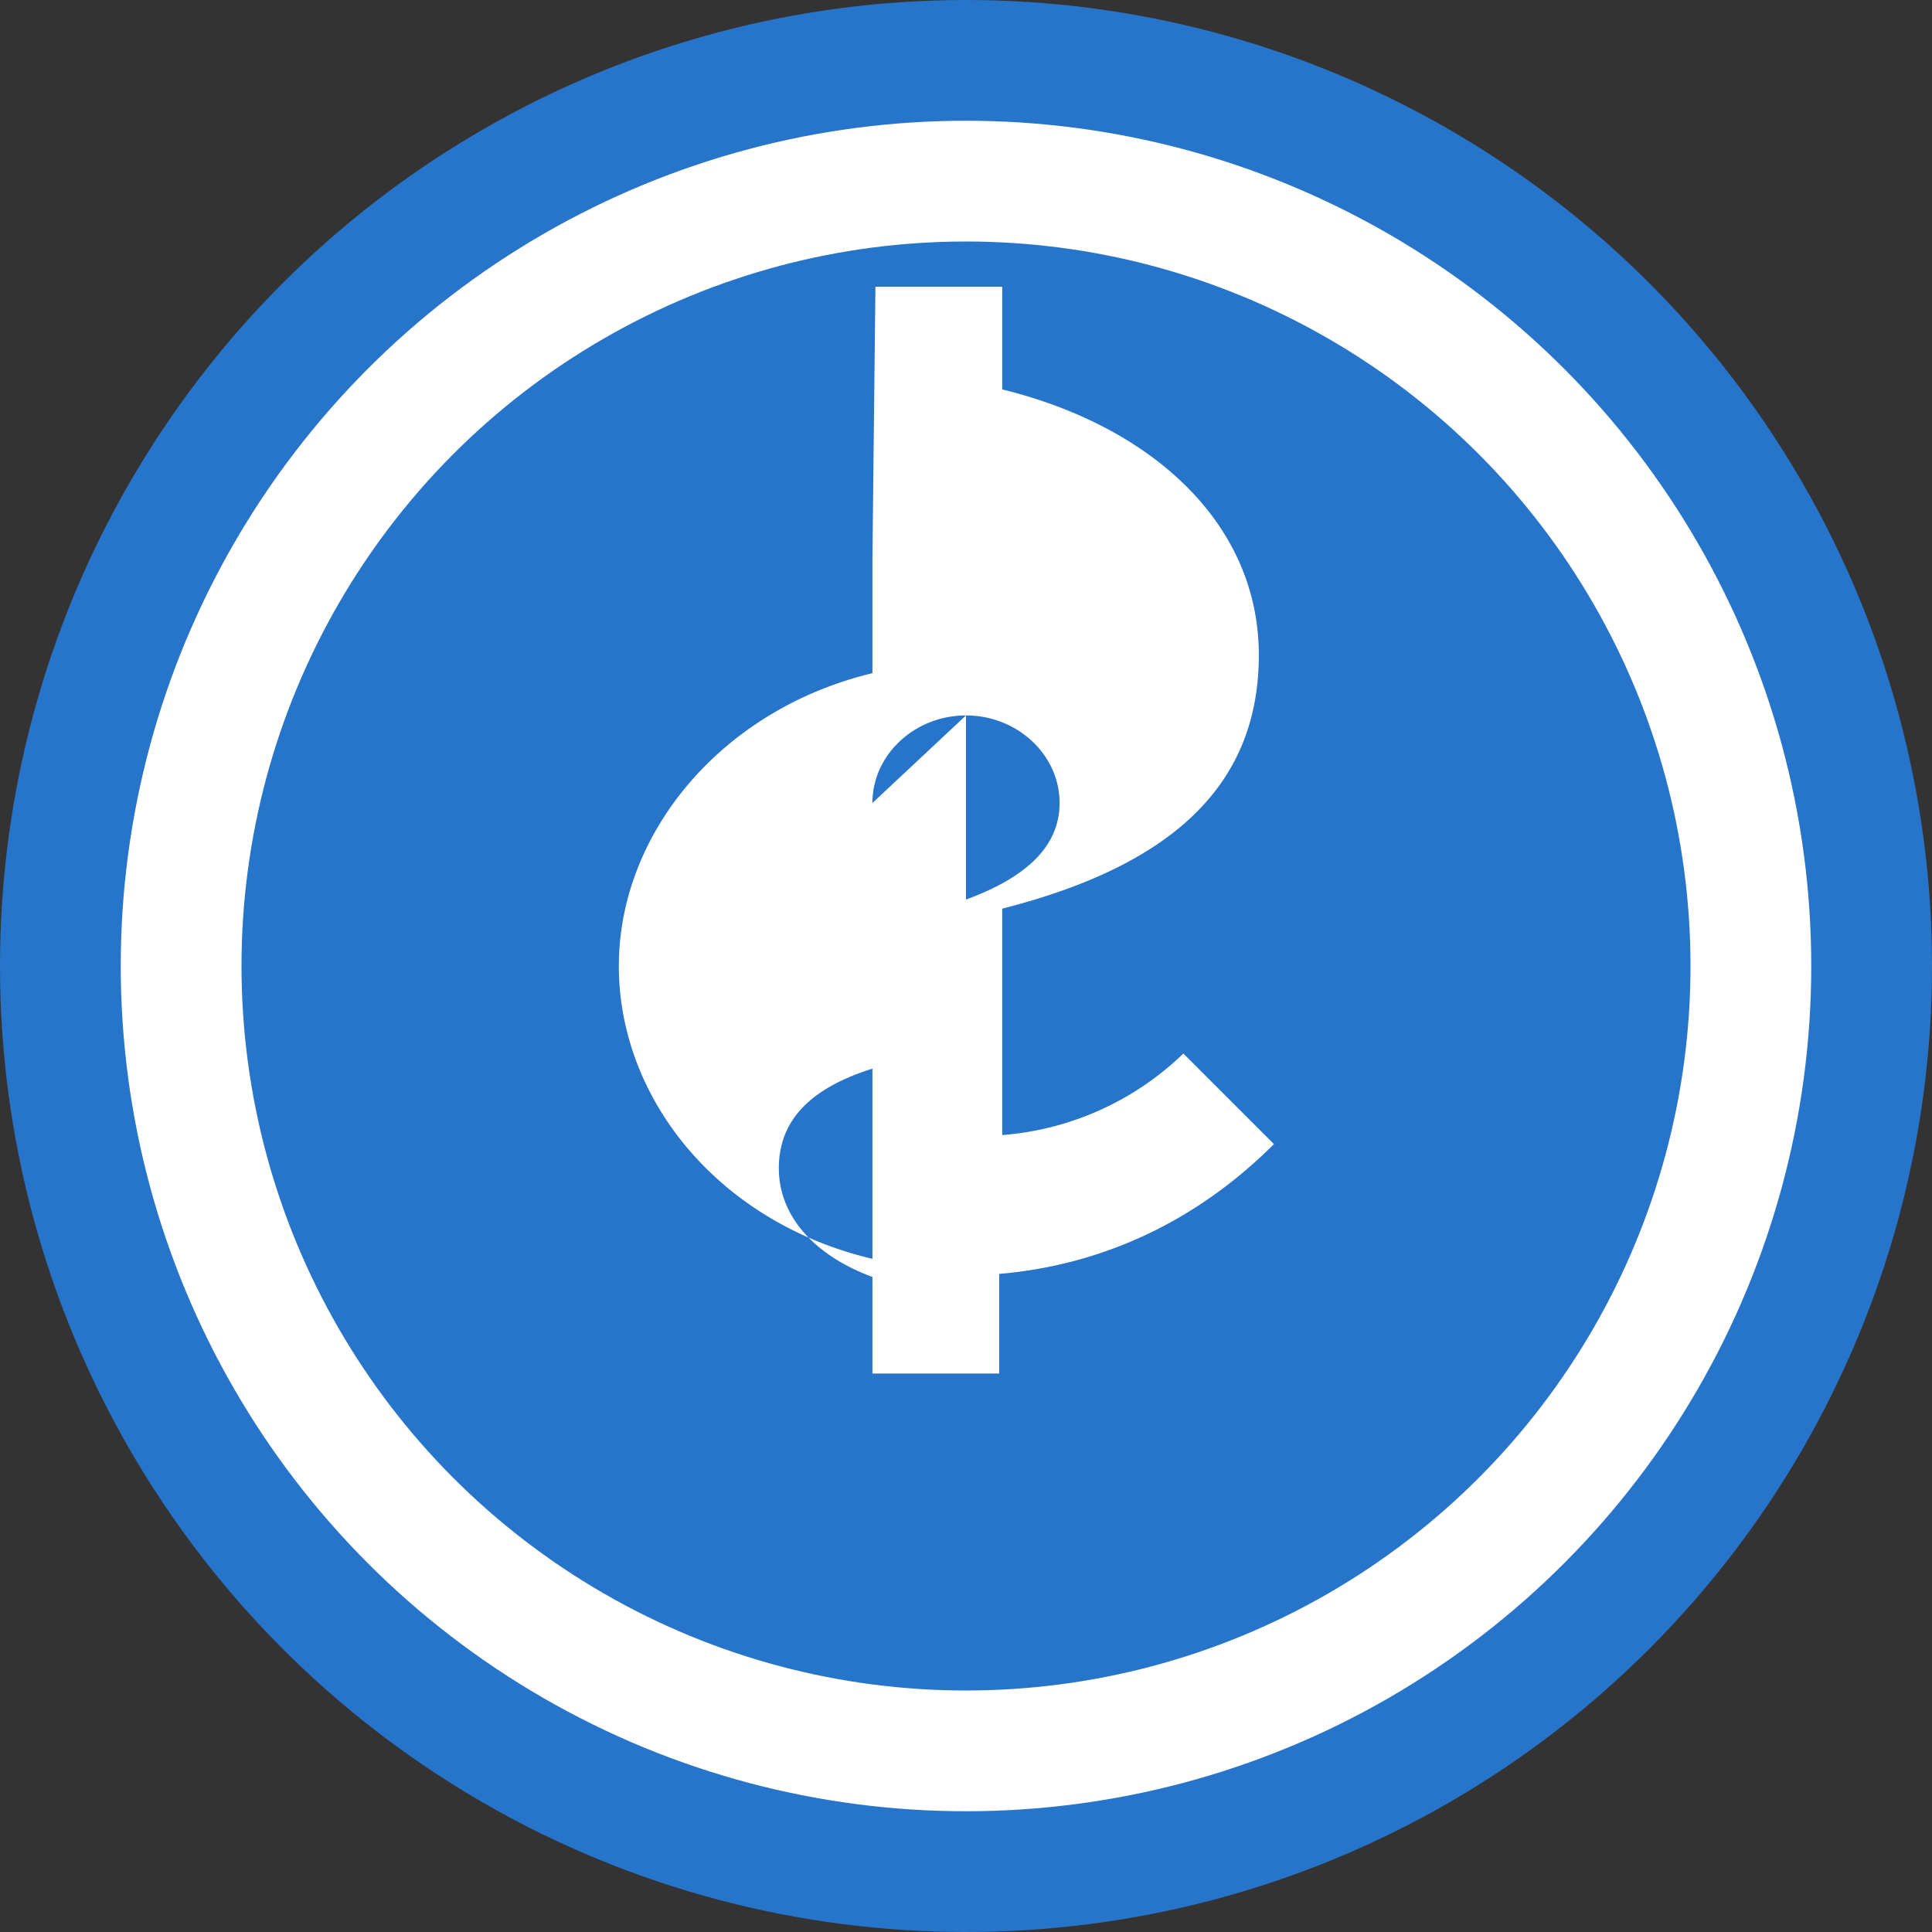 <svg xmlns="http://www.w3.org/2000/svg" viewBox="0 0 64 64">
  <rect x="0" y="0" width="64" height="64" fill="#333333" stroke="none"/>
  <circle cx="32" cy="32" r="32" fill="#2775CA"/>
  <circle cx="32" cy="32" r="26" fill="none" stroke="#ffffff" stroke-width="4"/>
  <path fill="#ffffff" d="M28.9 18.5v3.8c-5 1.2-8.4 5.3-8.4 9.7 0 4.4 3.3 8.5 8.4 9.7v3.8h4.2v-3.3c3.5-.3 6.6-1.8 9.1-4.3l-3-3a9.7 9.7 0 01-6 2.7v-7.5c5.5-1.4 8.5-4 8.5-8.4 0-4.4-3.6-7.6-8.5-8.8v-3.4h-4.2zm0 8.1c0-1.6 1.4-2.9 3.1-2.9s3.1 1.3 3.1 2.9c0 1.5-1.2 2.5-3.1 3.2v-6.1zm0 9.3v6.4c-1.9-.7-3.1-2-3.1-3.6 0-1.7 1.2-2.7 3.1-3.3z"/>
</svg>
